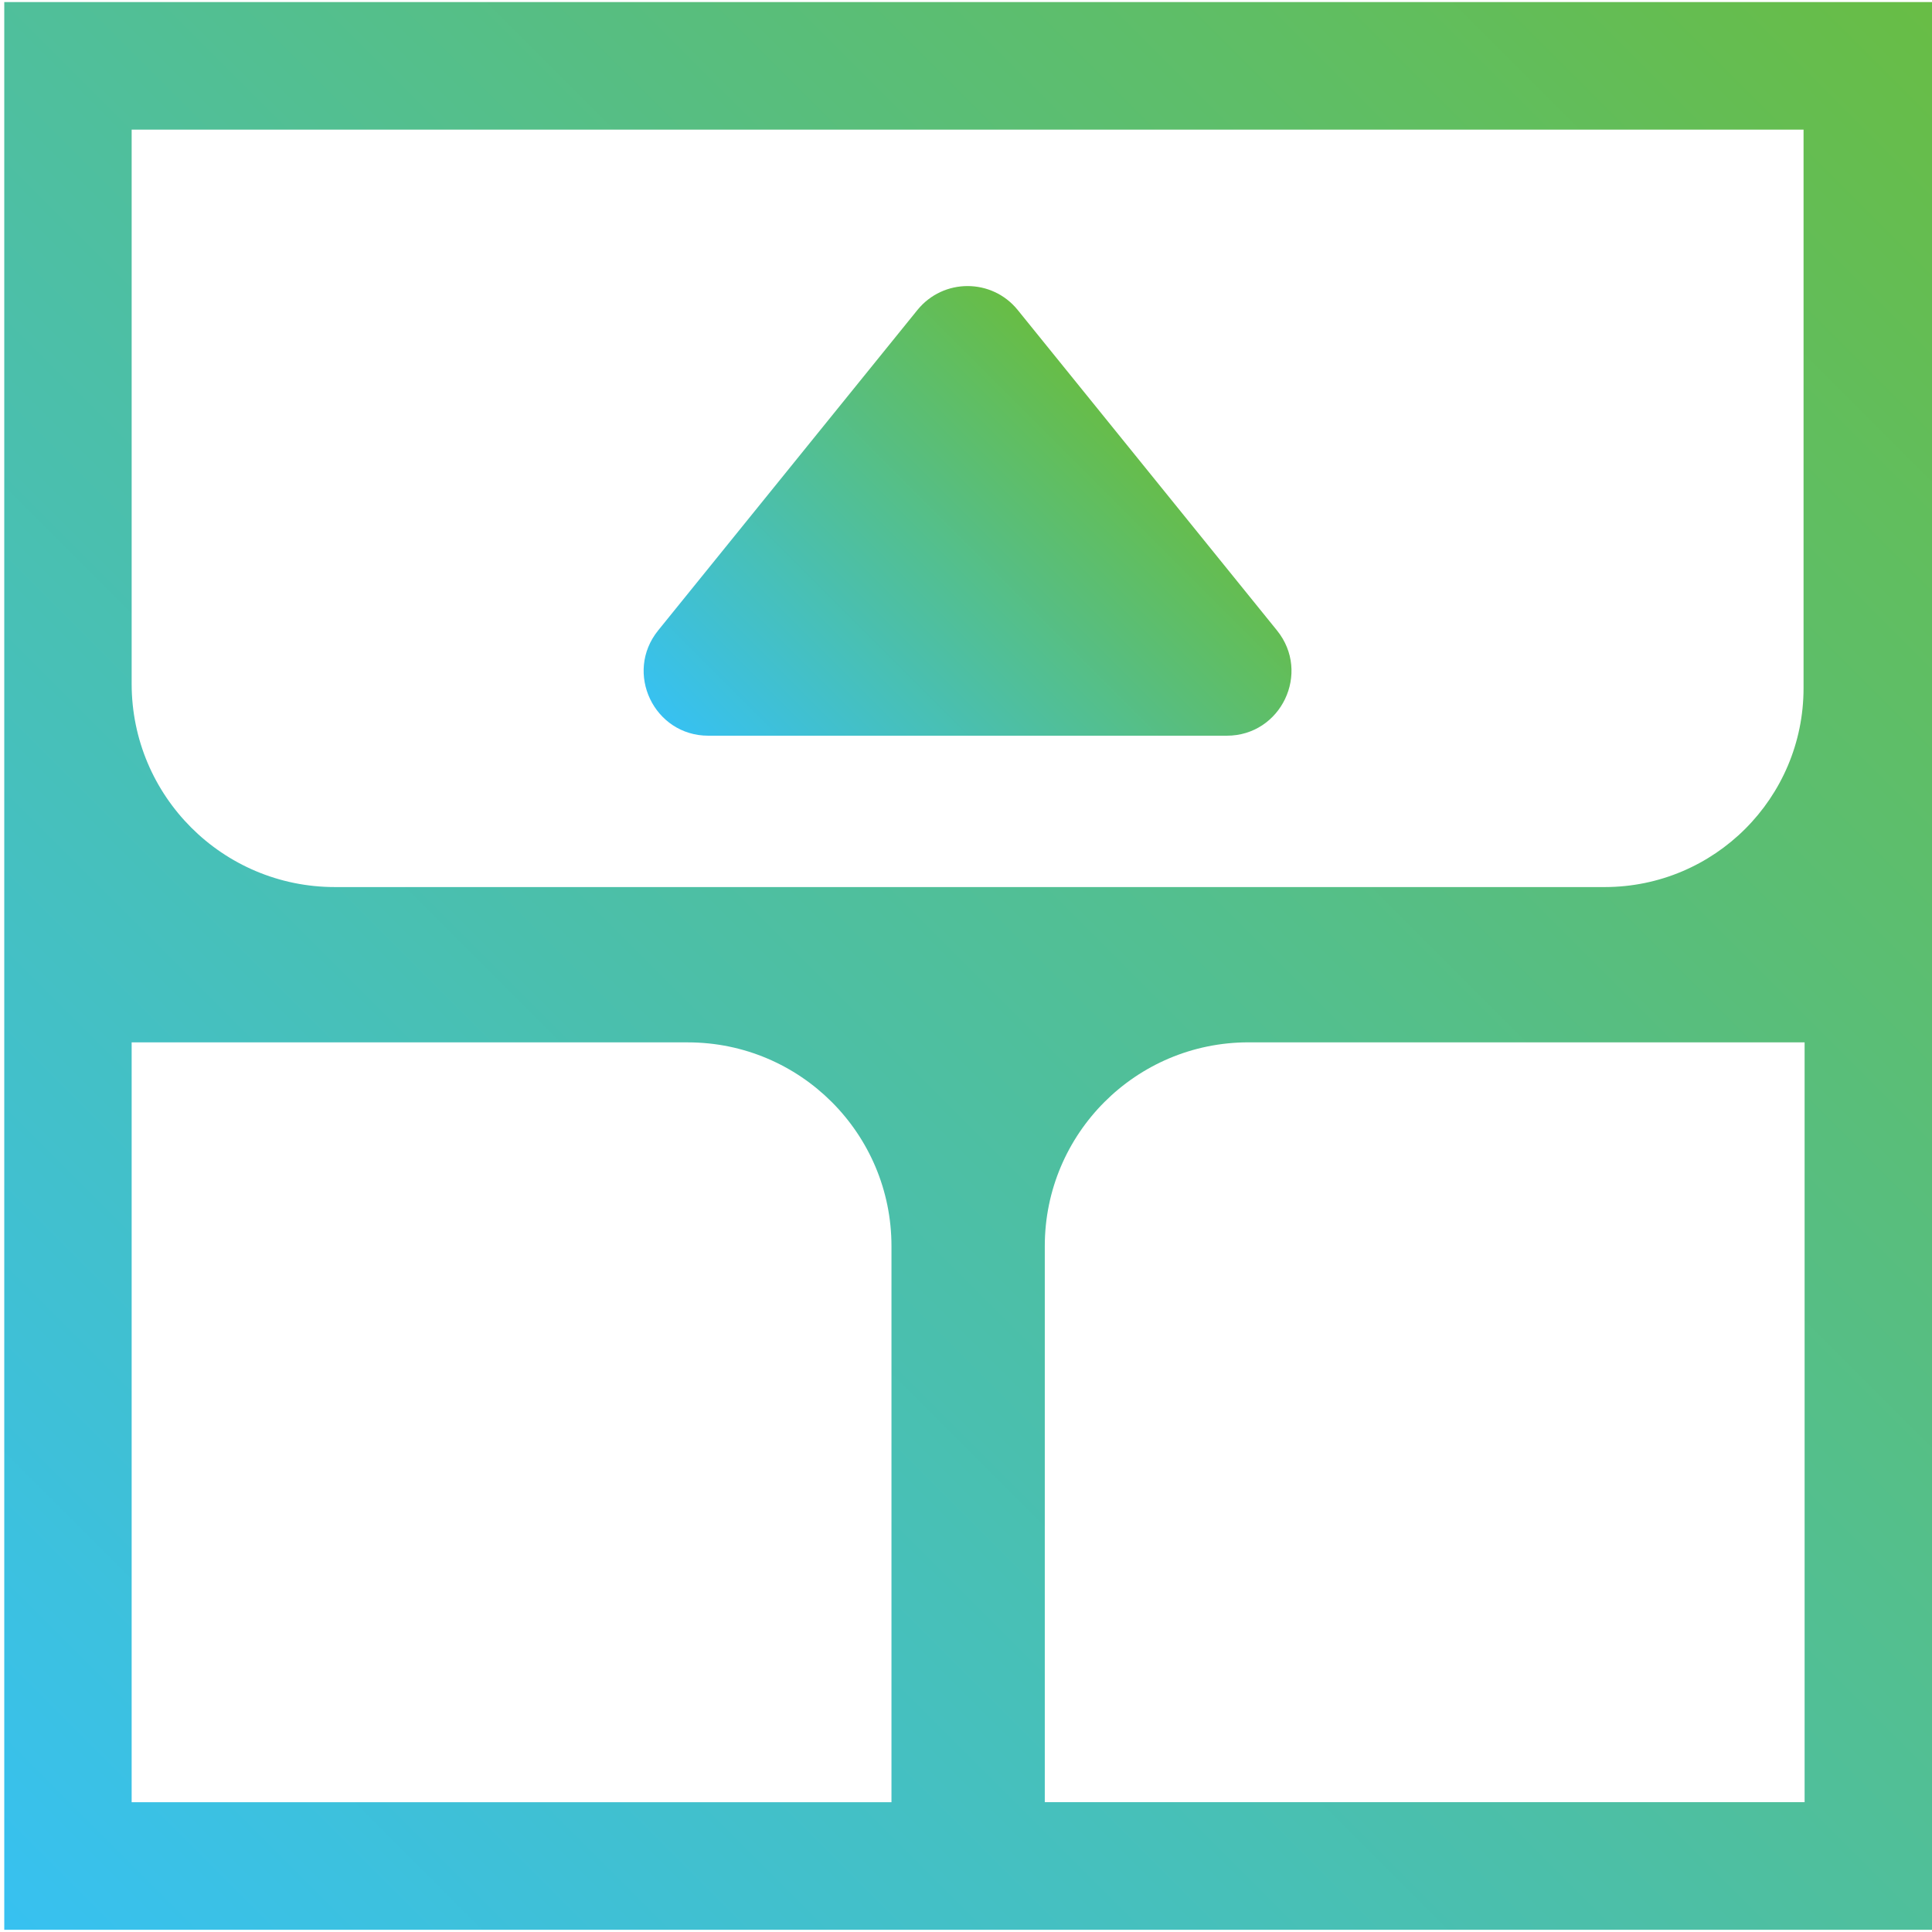 <?xml version="1.0" encoding="utf-8"?>
<!-- Generator: Adobe Illustrator 27.9.6, SVG Export Plug-In . SVG Version: 9.03 Build 54986)  -->
<svg version="1.1" id="Layer_1" xmlns="http://www.w3.org/2000/svg" xmlns:xlink="http://www.w3.org/1999/xlink" x="0px" y="0px"
	 viewBox="0 0 512 512" style="enable-background:new 0 0 512 512;" xml:space="preserve">
<style type="text/css">
	.st0{display:none;}
	.st1{display:inline;}
	
		.st2{display:inline;clip-path:url(#SVGID_00000114059930691804671400000012426085538202112384_);fill:url(#SVGID_00000079443906348100821970000009155662044226874809_);}
	
		.st3{clip-path:url(#SVGID_00000019651349858470022310000009799243865757088167_);fill:url(#SVGID_00000075125370709324283890000010039899034228633472_);}
	
		.st4{clip-path:url(#SVGID_00000045589393095901683890000011005439238429757881_);fill:url(#SVGID_00000029737362007580421250000002830992041978735492_);}
</style>
<g class="st0">
	<defs>
		<path id="SVGID_1_" d="M0.89,278.87V511v0.01h232.14V366.8c0-48.56-39.37-87.92-87.92-87.92H0.89z M367.8,278.87
			c-48.56,0-87.93,39.37-87.93,87.92v144.22h232.14V278.87H367.8z M172.48,139.75l62.13-76.79c11.16-13.79,32.19-13.79,43.35,0
			l62.12,76.79c14.75,18.23,1.77,45.42-21.68,45.42H194.15C170.7,185.17,157.73,157.98,172.48,139.75 M0.89,0v143.69
			c0,48.45,39.28,87.73,87.73,87.73h337.19c47.42,0,85.86-38.44,85.86-85.86V0H0.89z"/>
	</defs>
	
		<linearGradient id="SVGID_00000015345894137113858860000014137185329678323605_" gradientUnits="userSpaceOnUse" x1="0.893" y1="255.506" x2="512.006" y2="255.506">
		<stop  offset="0" style="stop-color:#37C1F1"/>
		<stop  offset="1" style="stop-color:#68BD45"/>
	</linearGradient>
	
		<use xlink:href="#SVGID_1_"  style="display:inline;overflow:visible;fill:url(#SVGID_00000015345894137113858860000014137185329678323605_);"/>
	<clipPath id="SVGID_00000117659216685364971460000015173005456179015307_" class="st1">
		<use xlink:href="#SVGID_1_"  style="overflow:visible;"/>
	</clipPath>
	
		<linearGradient id="SVGID_00000114770011228426183380000000230678514464065192_" gradientUnits="userSpaceOnUse" x1="-53.726" y1="656.192" x2="-46.428" y2="656.192" gradientTransform="matrix(70.024 -70.024 70.024 70.024 -42186.164 -49200.254)">
		<stop  offset="0" style="stop-color:#37C1F1"/>
		<stop  offset="1" style="stop-color:#68BD45"/>
	</linearGradient>
	
		<polygon style="display:inline;clip-path:url(#SVGID_00000117659216685364971460000015173005456179015307_);fill:url(#SVGID_00000114770011228426183380000000230678514464065192_);" points="
		256.45,766.57 767.51,255.51 256.45,-255.56 -254.61,255.51 	"/>
</g>
<g>
	<g>
		<defs>
			<path id="SVGID_00000177485929113056063610000011449647969156688571_" d="M243.11,82.17l-68.7,84.91
				c-9.05,11.2-1.09,27.89,13.31,27.89h137.39c14.4,0,22.36-16.69,13.31-27.89l-68.7-84.91c-3.42-4.24-8.36-6.36-13.31-6.36
				C251.48,75.81,246.54,77.93,243.11,82.17"/>
		</defs>
		<clipPath id="SVGID_00000171716344928391759320000011359206534445775776_">
			<use xlink:href="#SVGID_00000177485929113056063610000011449647969156688571_"  style="overflow:visible;"/>
		</clipPath>
		
			<linearGradient id="SVGID_00000056389020000605975090000005696865792819940756_" gradientUnits="userSpaceOnUse" x1="-48.313" y1="663.656" x2="-41.983" y2="663.656" gradientTransform="matrix(15.959 -15.959 15.959 15.959 -9631.214 -11158.869)">
			<stop  offset="0" style="stop-color:#37C1F1"/>
			<stop  offset="1" style="stop-color:#68BD45"/>
		</linearGradient>
		
			<polygon style="clip-path:url(#SVGID_00000171716344928391759320000011359206534445775776_);fill:url(#SVGID_00000056389020000605975090000005696865792819940756_);" points="
			256.42,286.02 407.05,135.39 256.42,-15.25 105.79,135.39 		"/>
	</g>
	<g>
		<defs>
			<path id="SVGID_00000030454482748454236570000000607880739873019778_" d="M34.89,276.24h147.38c29.82,0,53.98,24.18,53.98,54
				v147.37H34.89V276.24z M276.88,330.23c0-29.82,24.16-54,53.99-54h147.37v201.37H276.88V330.23z M34.89,181.21V34.35h443.07
				v148.01c0,29.12-23.6,52.72-52.72,52.72H88.75C59,235.08,34.89,210.97,34.89,181.21 M1.13,511.41H512V0.54H1.13V511.41z"/>
		</defs>
		<clipPath id="SVGID_00000165222174952433432090000001692513945948956063_">
			<use xlink:href="#SVGID_00000030454482748454236570000000607880739873019778_"  style="overflow:visible;"/>
		</clipPath>
		
			<linearGradient id="SVGID_00000013907283148870067260000015362217771135989385_" gradientUnits="userSpaceOnUse" x1="-51.452" y1="655.737" x2="-45.121" y2="655.737" gradientTransform="matrix(80.696 -80.696 80.696 80.696 -48762.301 -56555.895)">
			<stop  offset="0" style="stop-color:#37C1F1"/>
			<stop  offset="1" style="stop-color:#68BD45"/>
		</linearGradient>
		
			<polygon style="clip-path:url(#SVGID_00000165222174952433432090000001692513945948956063_);fill:url(#SVGID_00000013907283148870067260000015362217771135989385_);" points="
			256.57,766.85 767.43,255.98 256.57,-254.89 -254.3,255.98 		"/>
	</g>
</g>
</svg>
